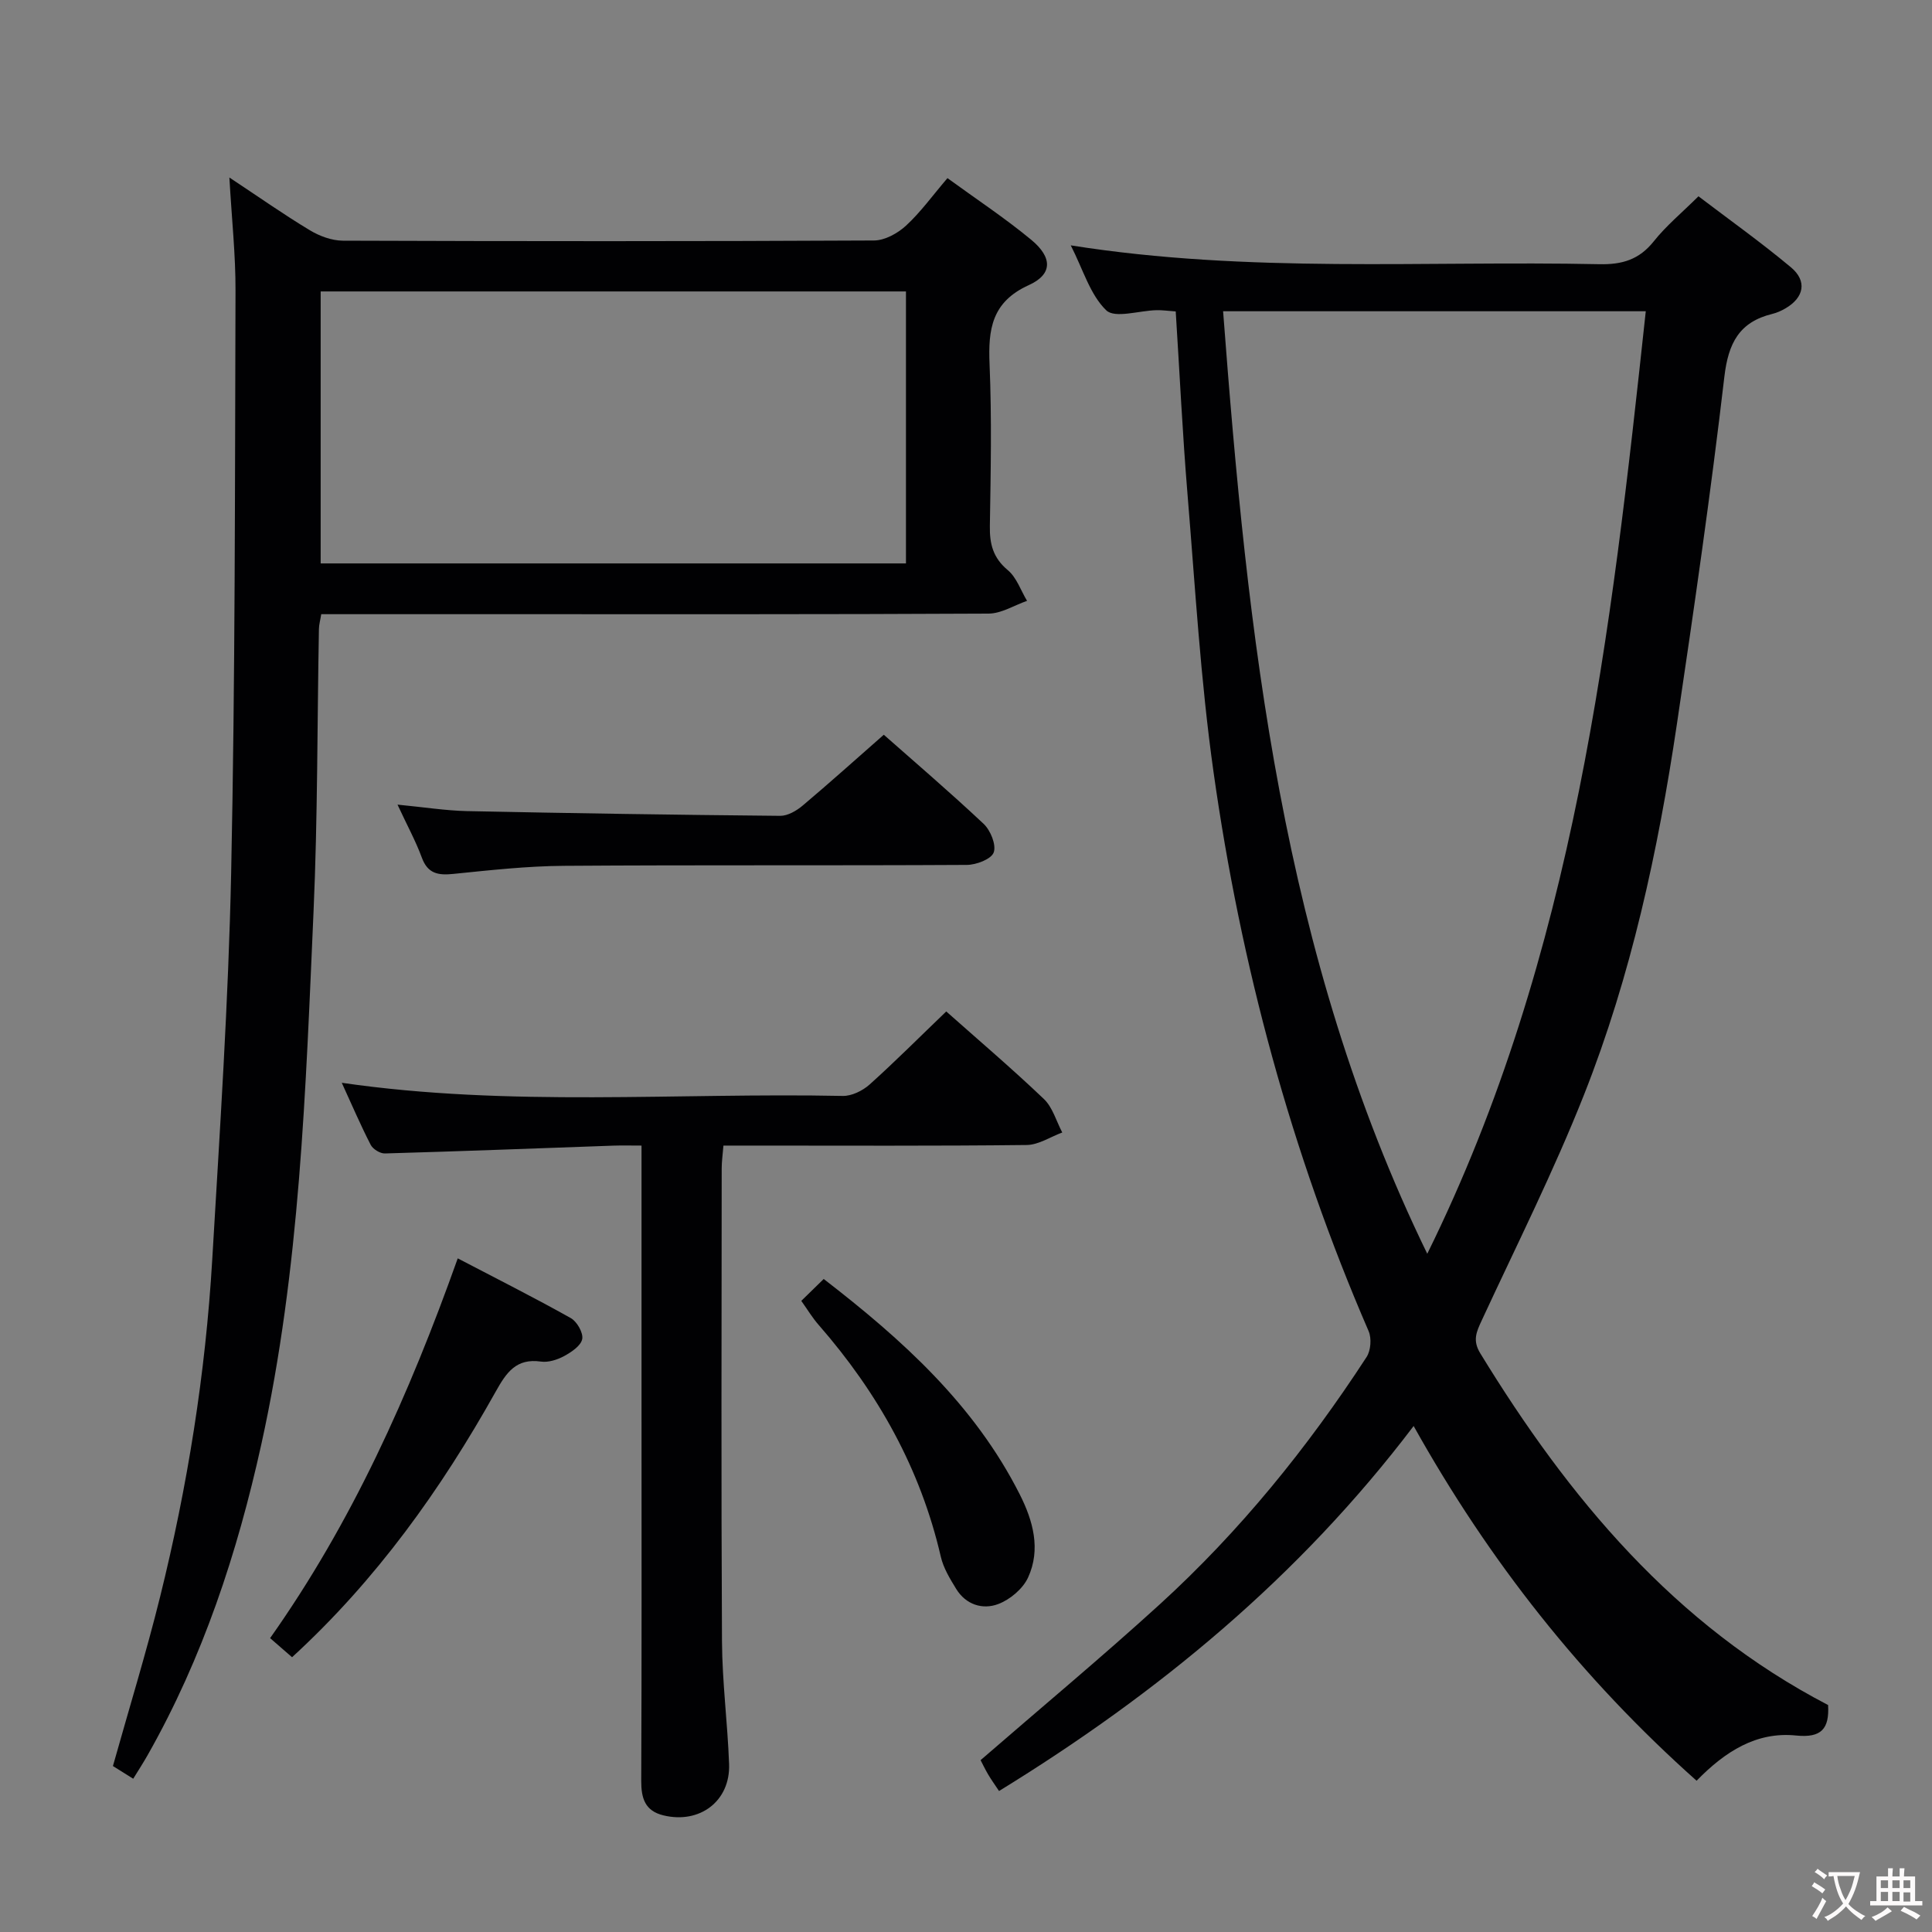 <svg enable-background="new 0 0 400 400" viewBox="0 0 400 400" xmlns="http://www.w3.org/2000/svg"><rect x="0" y="0" width="400" height="400" fill="#808080" stroke="none"/><g fill="#010103"><path d="m351.26 368.68c-23.78-21.18-42.95-45.46-58.58-73.44-23.68 31.23-52.85 55.31-85.84 75.57-.88-1.33-1.63-2.36-2.27-3.45-.66-1.13-1.22-2.32-1.55-2.94 12.57-10.9 25.09-21.32 37.12-32.28 16.56-15.1 30.59-32.43 42.8-51.19.87-1.34 1.06-3.87.42-5.35-16.07-37.1-26.48-75.81-32.11-115.74-2.69-19.06-3.8-38.35-5.39-57.55-1.04-12.56-1.63-25.15-2.44-37.83-1.68-.12-2.83-.29-3.97-.26-3.58.08-8.62 1.75-10.41.03-3.34-3.22-4.78-8.41-7.35-13.45 36.89 5.85 73.23 3.14 109.46 3.9 4.71.1 8.23-.95 11.24-4.73 2.57-3.23 5.82-5.92 9.26-9.33 6.35 4.83 12.95 9.53 19.14 14.7 3.41 2.85 2.72 6.25-1.1 8.49-.85.5-1.8.93-2.75 1.16-6.85 1.68-9.11 6.04-9.93 13.02-2.81 24.06-6.28 48.04-9.84 72-3.89 26.16-9.47 52-19.21 76.63-6.28 15.88-13.99 31.21-21.18 46.73-1.09 2.36-1.95 4.13-.31 6.81 18.33 29.96 40.26 56.31 72.02 72.83.28 4.95-1.41 6.84-6.63 6.31-8.19-.84-14.68 3.29-20.6 9.36zm-98.03-304.24c5.07 67.03 12.04 133.07 42.27 195.14 30.6-62.04 38.04-128.34 45.24-195.14-29.53 0-58.25 0-87.51 0z"/><path d="m27.58 368.27c-1.58-.99-2.95-1.85-4.2-2.63 3.32-11.83 6.87-23.36 9.77-35.05 5.68-22.92 9.4-46.2 10.79-69.78 1.57-26.72 3.36-53.46 3.92-80.21.84-40.11.77-80.25.9-120.38.03-7.41-.78-14.83-1.27-23.47 6.21 4.11 11.32 7.71 16.66 10.92 2 1.21 4.54 2.15 6.84 2.16 36.65.13 73.31.15 109.96-.04 2.25-.01 4.9-1.48 6.63-3.07 3.02-2.78 5.46-6.19 8.58-9.84 5.96 4.34 11.9 8.26 17.35 12.77 4.42 3.66 4.44 7.14-.51 9.38-7.69 3.49-8.43 9.16-8.12 16.41.47 11.14.24 22.32.06 33.48-.06 3.73.67 6.58 3.71 9.12 1.83 1.52 2.69 4.2 3.99 6.36-2.66.92-5.31 2.63-7.97 2.64-34.15.18-68.31.12-102.46.12-11.81 0-23.62 0-35.7 0-.19 1.2-.46 2.13-.48 3.06-.36 19.47-.25 38.95-1.11 58.4-1.64 36.99-2.79 74.05-10.82 110.43-4.97 22.5-12.12 44.2-23.54 64.34-.9 1.59-1.89 3.11-2.98 4.88zm159.99-307.93c-40.59 0-80.93 0-121.18 0v56.31h121.18c0-18.93 0-37.51 0-56.31z"/><path d="m195.91 209.41c6.61 5.87 13.59 11.81 20.21 18.12 1.82 1.73 2.57 4.59 3.81 6.94-2.45.9-4.89 2.56-7.36 2.59-18.99.22-37.99.12-56.98.12-1.81 0-3.62 0-5.81 0-.14 1.8-.36 3.25-.36 4.7-.02 32.66-.12 65.31.06 97.97.05 8.45 1.16 16.9 1.47 25.36.29 7.67-6.06 12.48-13.61 10.64-3.81-.93-4.59-3.54-4.58-7.14.11-25.49.06-50.98.06-76.48 0-16.33 0-32.66 0-48.98 0-1.79 0-3.59 0-6.07-2.25 0-4.02-.05-5.79.01-15.78.56-31.55 1.17-47.34 1.62-.99.03-2.48-.89-2.94-1.78-2.1-4.08-3.91-8.31-5.99-12.85 34.85 5.06 69.33 2.02 103.72 2.72 1.86.04 4.13-1.08 5.57-2.37 5.33-4.79 10.38-9.86 15.86-15.12z"/><path d="m82.3 166.59c5.52.53 9.94 1.24 14.38 1.34 21.62.45 43.24.78 64.86.98 1.55.01 3.37-1.05 4.64-2.12 5.6-4.72 11.05-9.62 16.8-14.67 6.05 5.35 13.51 11.72 20.66 18.44 1.43 1.34 2.66 4.35 2.1 5.92-.49 1.39-3.6 2.58-5.56 2.59-27.81.16-55.62-.01-83.43.19-7.62.05-15.25.9-22.85 1.67-3.18.33-5.35-.02-6.58-3.41-1.25-3.39-3-6.58-5.02-10.93z"/><path d="m60.47 343.11c-1.62-1.41-2.87-2.49-4.55-3.95 16.91-23.91 28.76-50.29 38.85-78.63 8.02 4.19 15.81 8.11 23.41 12.37 1.28.72 2.62 3.07 2.36 4.35-.28 1.39-2.25 2.7-3.76 3.52-1.41.76-3.26 1.35-4.79 1.13-5.13-.73-7.15 2.27-9.35 6.2-11.33 20.26-24.71 39-42.17 55.01z"/><path d="m165.9 269.33c1.53-1.49 2.94-2.87 4.64-4.53 16.27 12.55 31.21 26.03 40.59 44.6 2.76 5.46 4.4 11.38 1.72 17.21-1.08 2.34-3.74 4.58-6.2 5.5-3.22 1.21-6.68.12-8.68-3.14-1.29-2.1-2.65-4.33-3.19-6.69-4.21-18.22-13.05-33.95-25.26-47.94-1.3-1.47-2.32-3.18-3.62-5.01z"/></g><path d="m377.9 391.2c-.2.3-.4.5-.6.8-.7-.6-1.4-1-2.2-1.5.2-.3.4-.5.5-.8.6.4 1.4.8 2.3 1.5zm-1.8 6.1c-.2-.2-.5-.4-.9-.6.4-.6.8-1.2 1.2-1.9s.7-1.3.9-1.9c.3.3.5.5.8.7-.7 1.3-1.4 2.6-2 3.7zm2.2-9c-.3.3-.5.5-.6.8-.6-.6-1.3-1.1-2-1.5.3-.3.5-.5.6-.7.6.5 1.3.9 2 1.4zm.3.2v-.9h2 4.5c-.3 1.3-.6 2.5-1 3.6s-.9 2.1-1.4 3c.4.5 1 1 1.6 1.4s1.2.8 1.9 1.1c-.3.2-.5.4-.8.8-.4-.3-1-.7-1.6-1.2s-1.2-1.1-1.6-1.6c-.5.6-1.1 1.1-1.7 1.6s-1.4.9-2.1 1.4c-.1-.3-.3-.5-.7-.8.6-.2 1.2-.5 1.9-1s1.4-1.1 2-1.8c-.5-.8-.9-1.6-1.2-2.5s-.6-2-.8-3.2c-.4.1-.7.1-1 .1zm2.5 2.7c.3 1 .7 1.7 1 2.2.3-.5.6-1.1 1-2s.6-1.9.9-3h-3.2-.4c.1.9.3 1.8.7 2.8z" fill="#fcfafa"/><path d="m396.5 388.5v1.5 3.6h1.5v.9c-.4 0-1 0-1.7 0h-7.9c-.5 0-.9 0-1.2 0v-.9h1.3v-3.5c0-.7 0-1.2 0-1.6h2.4c0-.8 0-1.4 0-1.7h1c0 .3-.1.8-.1 1.7h1.5c0-.8 0-1.4 0-1.7h1c0 .3-.1.9-.1 1.7zm-8.2 9.2c-.2-.3-.5-.5-.8-.8.8-.3 1.4-.6 1.9-.9s1-.7 1.4-1.1c.3.3.6.5.9.8-1.6 1-2.8 1.6-3.4 2zm2.6-6.8v-1.6h-1.5v1.6zm0 2.7v-1.9h-1.5v1.9zm2.4-2.7v-1.6h-1.5v1.6zm0 2.7v-1.9h-1.5v1.9zm.2 2 .7-.8c.4.2.9.5 1.6.8s1.3.7 1.8 1c-.3.3-.5.5-.8.8-.4-.3-1.5-1-3.3-1.8zm2-4.7v-1.6h-1.4v1.6zm0 2.8v-1.9h-1.4v1.9z" fill="#fcfafa"/></svg>